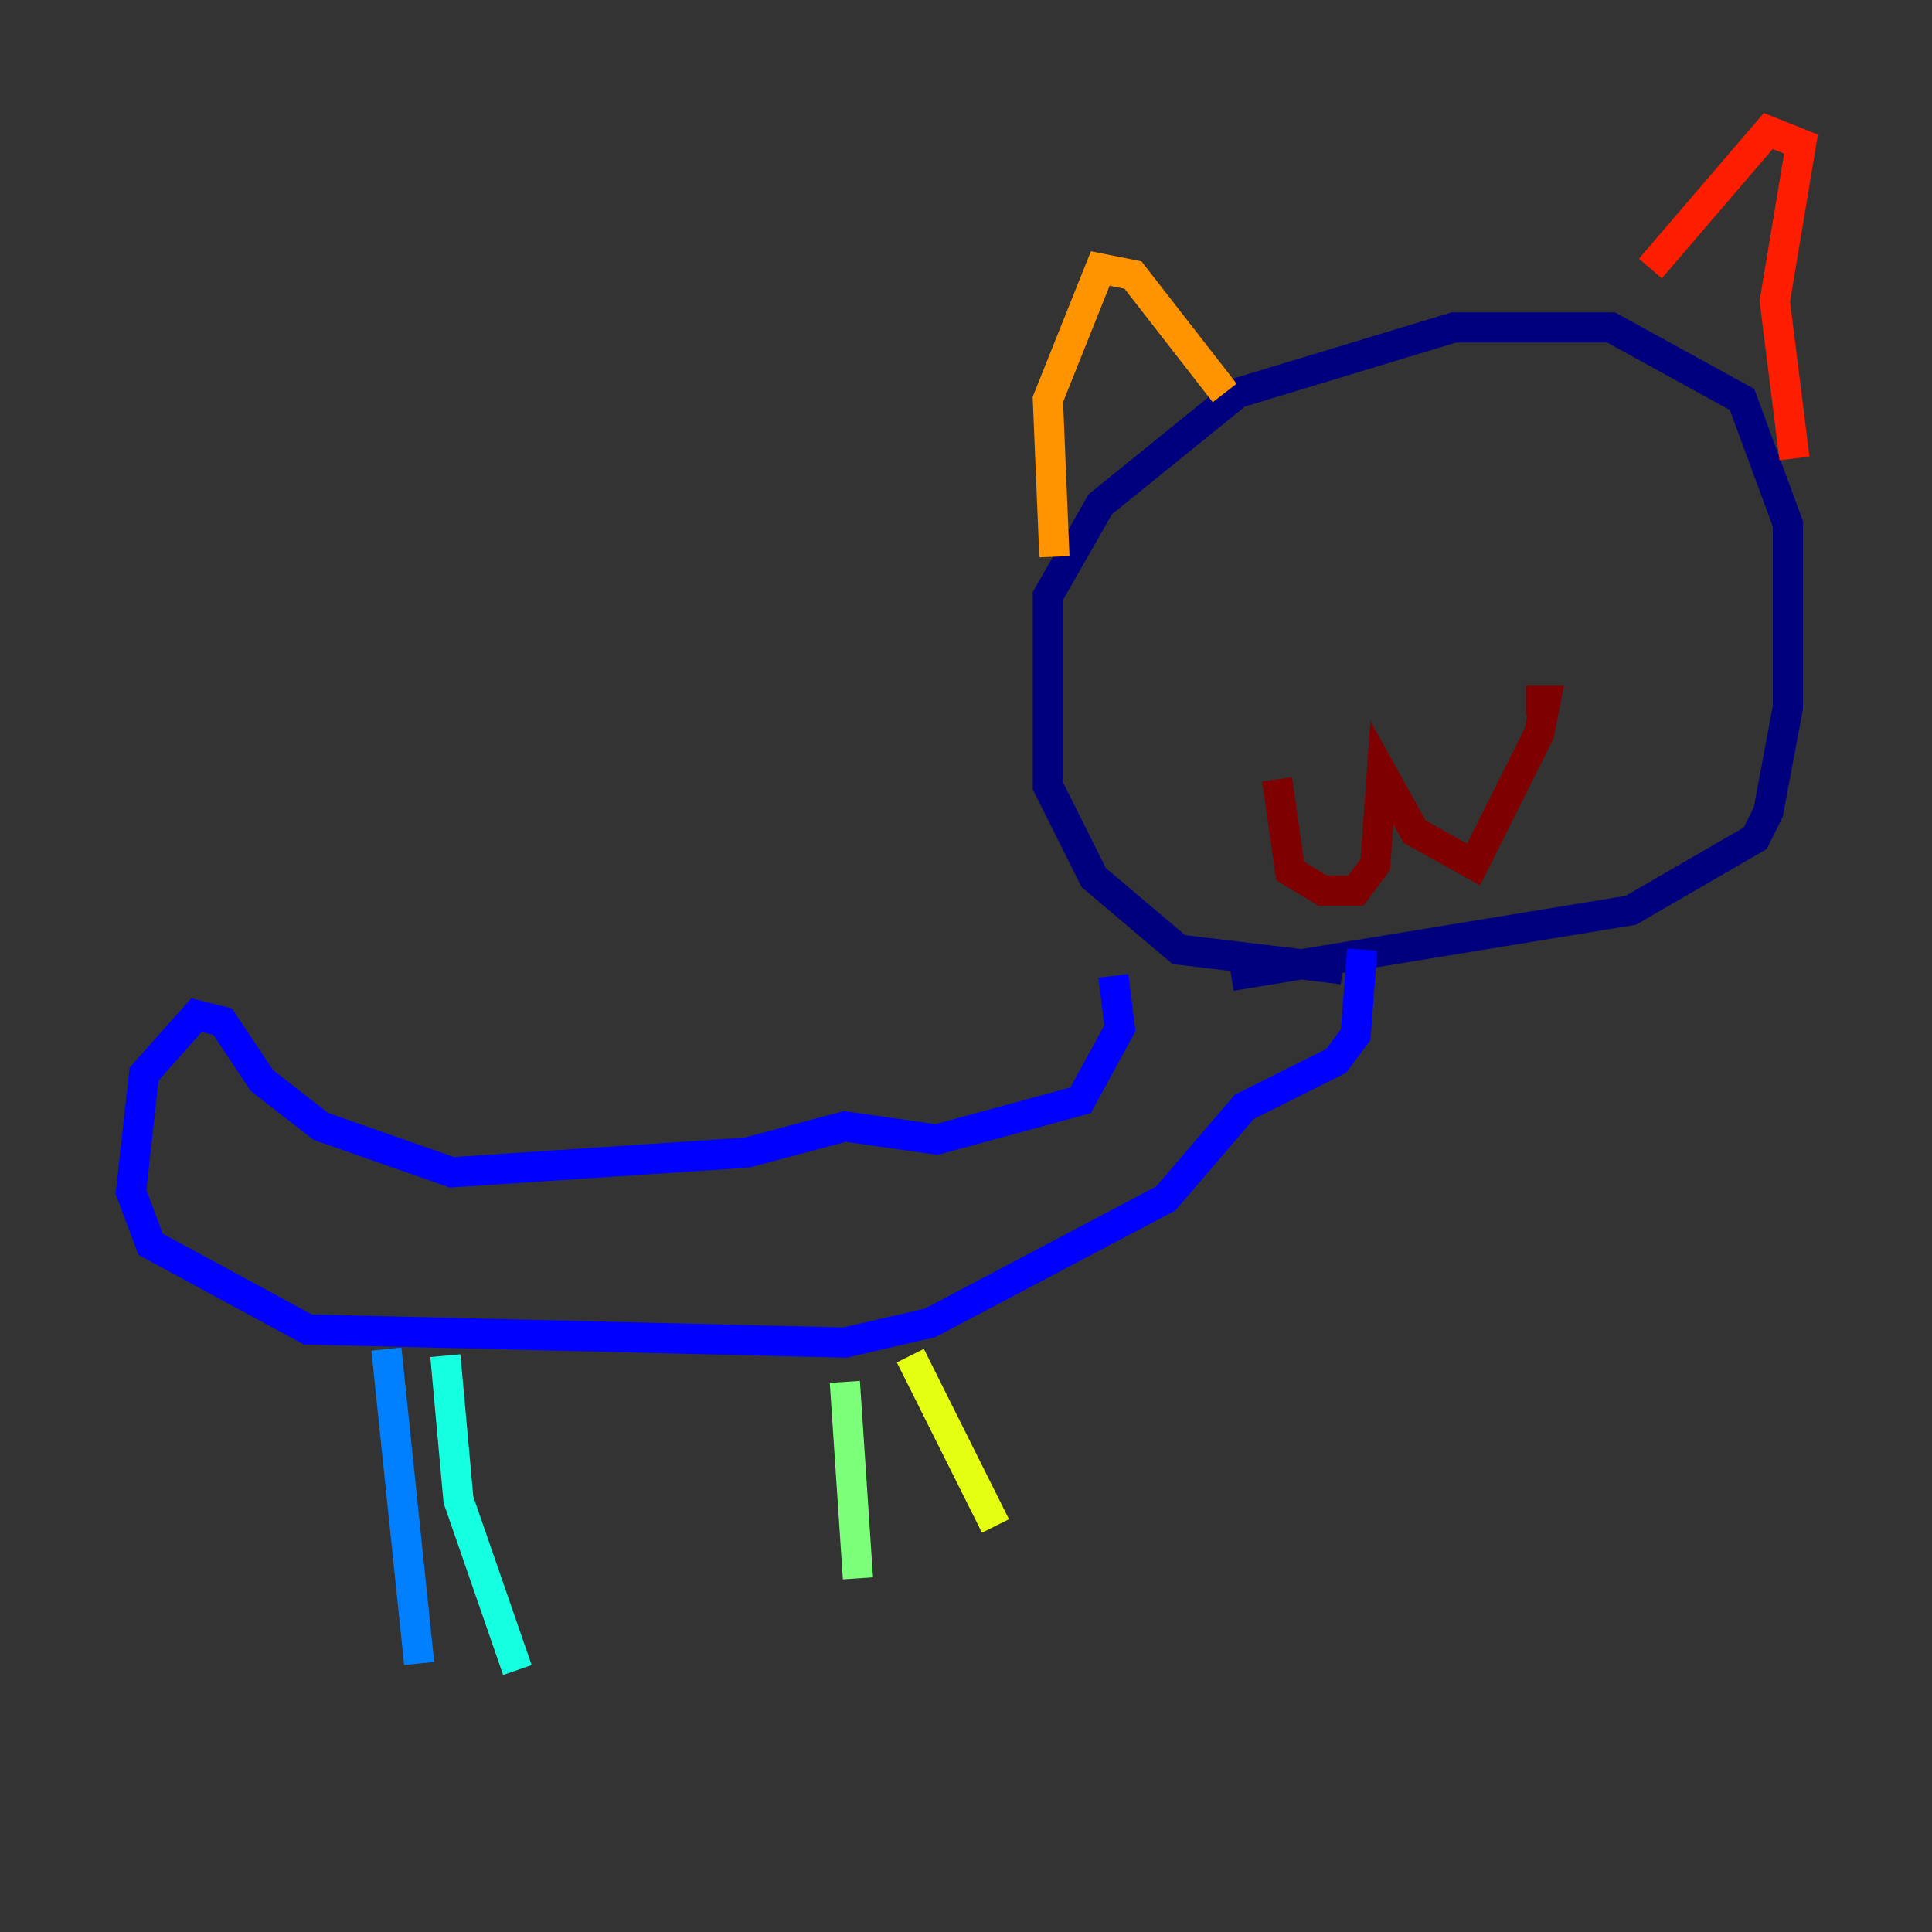 <?xml version="1.0" encoding="utf-8" ?>
<svg baseProfile="tiny" height="128" version="1.2" viewBox="0,0,128,128" width="128" xmlns="http://www.w3.org/2000/svg" xmlns:ev="http://www.w3.org/2001/xml-events" xmlns:xlink="http://www.w3.org/1999/xlink"><rect x="0" y="0" width="128" height="128" fill="#333333" stroke="none"/><defs /><polyline fill="none" points="88.949,64.217 78.102,62.915 72.461,58.142 69.424,52.068 69.424,39.485 72.895,33.41 82.007,26.034 96.325,21.695 106.739,21.695 115.417,26.468 118.454,34.712 118.454,46.861 117.153,53.803 116.285,55.539 108.041,60.312 81.573,64.651" stroke="#00007f" stroke-width="2" /><polyline fill="none" points="73.763,64.651 74.197,68.122 71.593,72.895 62.047,75.498 55.973,74.63 49.464,76.366 29.939,77.668 21.261,74.63 17.356,71.593 14.752,67.688 13.017,67.254 9.546,71.159 8.678,78.969 9.98,82.441 20.393,88.081 55.973,88.949 61.614,87.647 77.234,79.403 82.441,73.329 88.515,70.291 89.817,68.556 90.251,62.915" stroke="#0000ff" stroke-width="2" /><polyline fill="none" points="25.6,89.383 27.77,110.21" stroke="#0080ff" stroke-width="2" /><polyline fill="none" points="29.505,89.817 30.373,99.363 34.278,110.644" stroke="#15ffe1" stroke-width="2" /><polyline fill="none" points="55.973,91.552 56.841,104.57" stroke="#7cff79" stroke-width="2" /><polyline fill="none" points="60.312,89.817 65.953,101.098" stroke="#e4ff12" stroke-width="2" /><polyline fill="none" points="69.858,36.881 69.424,26.468 72.895,17.79 75.064,18.224 81.139,26.034" stroke="#ff9400" stroke-width="2" /><polyline fill="none" points="118.888,30.373 117.586,19.959 119.322,9.546 117.153,8.678 109.342,17.79" stroke="#ff1d00" stroke-width="2" /><polyline fill="none" points="84.61,51.634 85.478,57.709 87.647,59.01 89.817,59.01 91.119,57.275 91.552,51.2 93.722,55.105 97.627,57.275 101.966,48.597 102.4,46.427 101.098,46.427" stroke="#7f0000" stroke-width="2" /></svg>